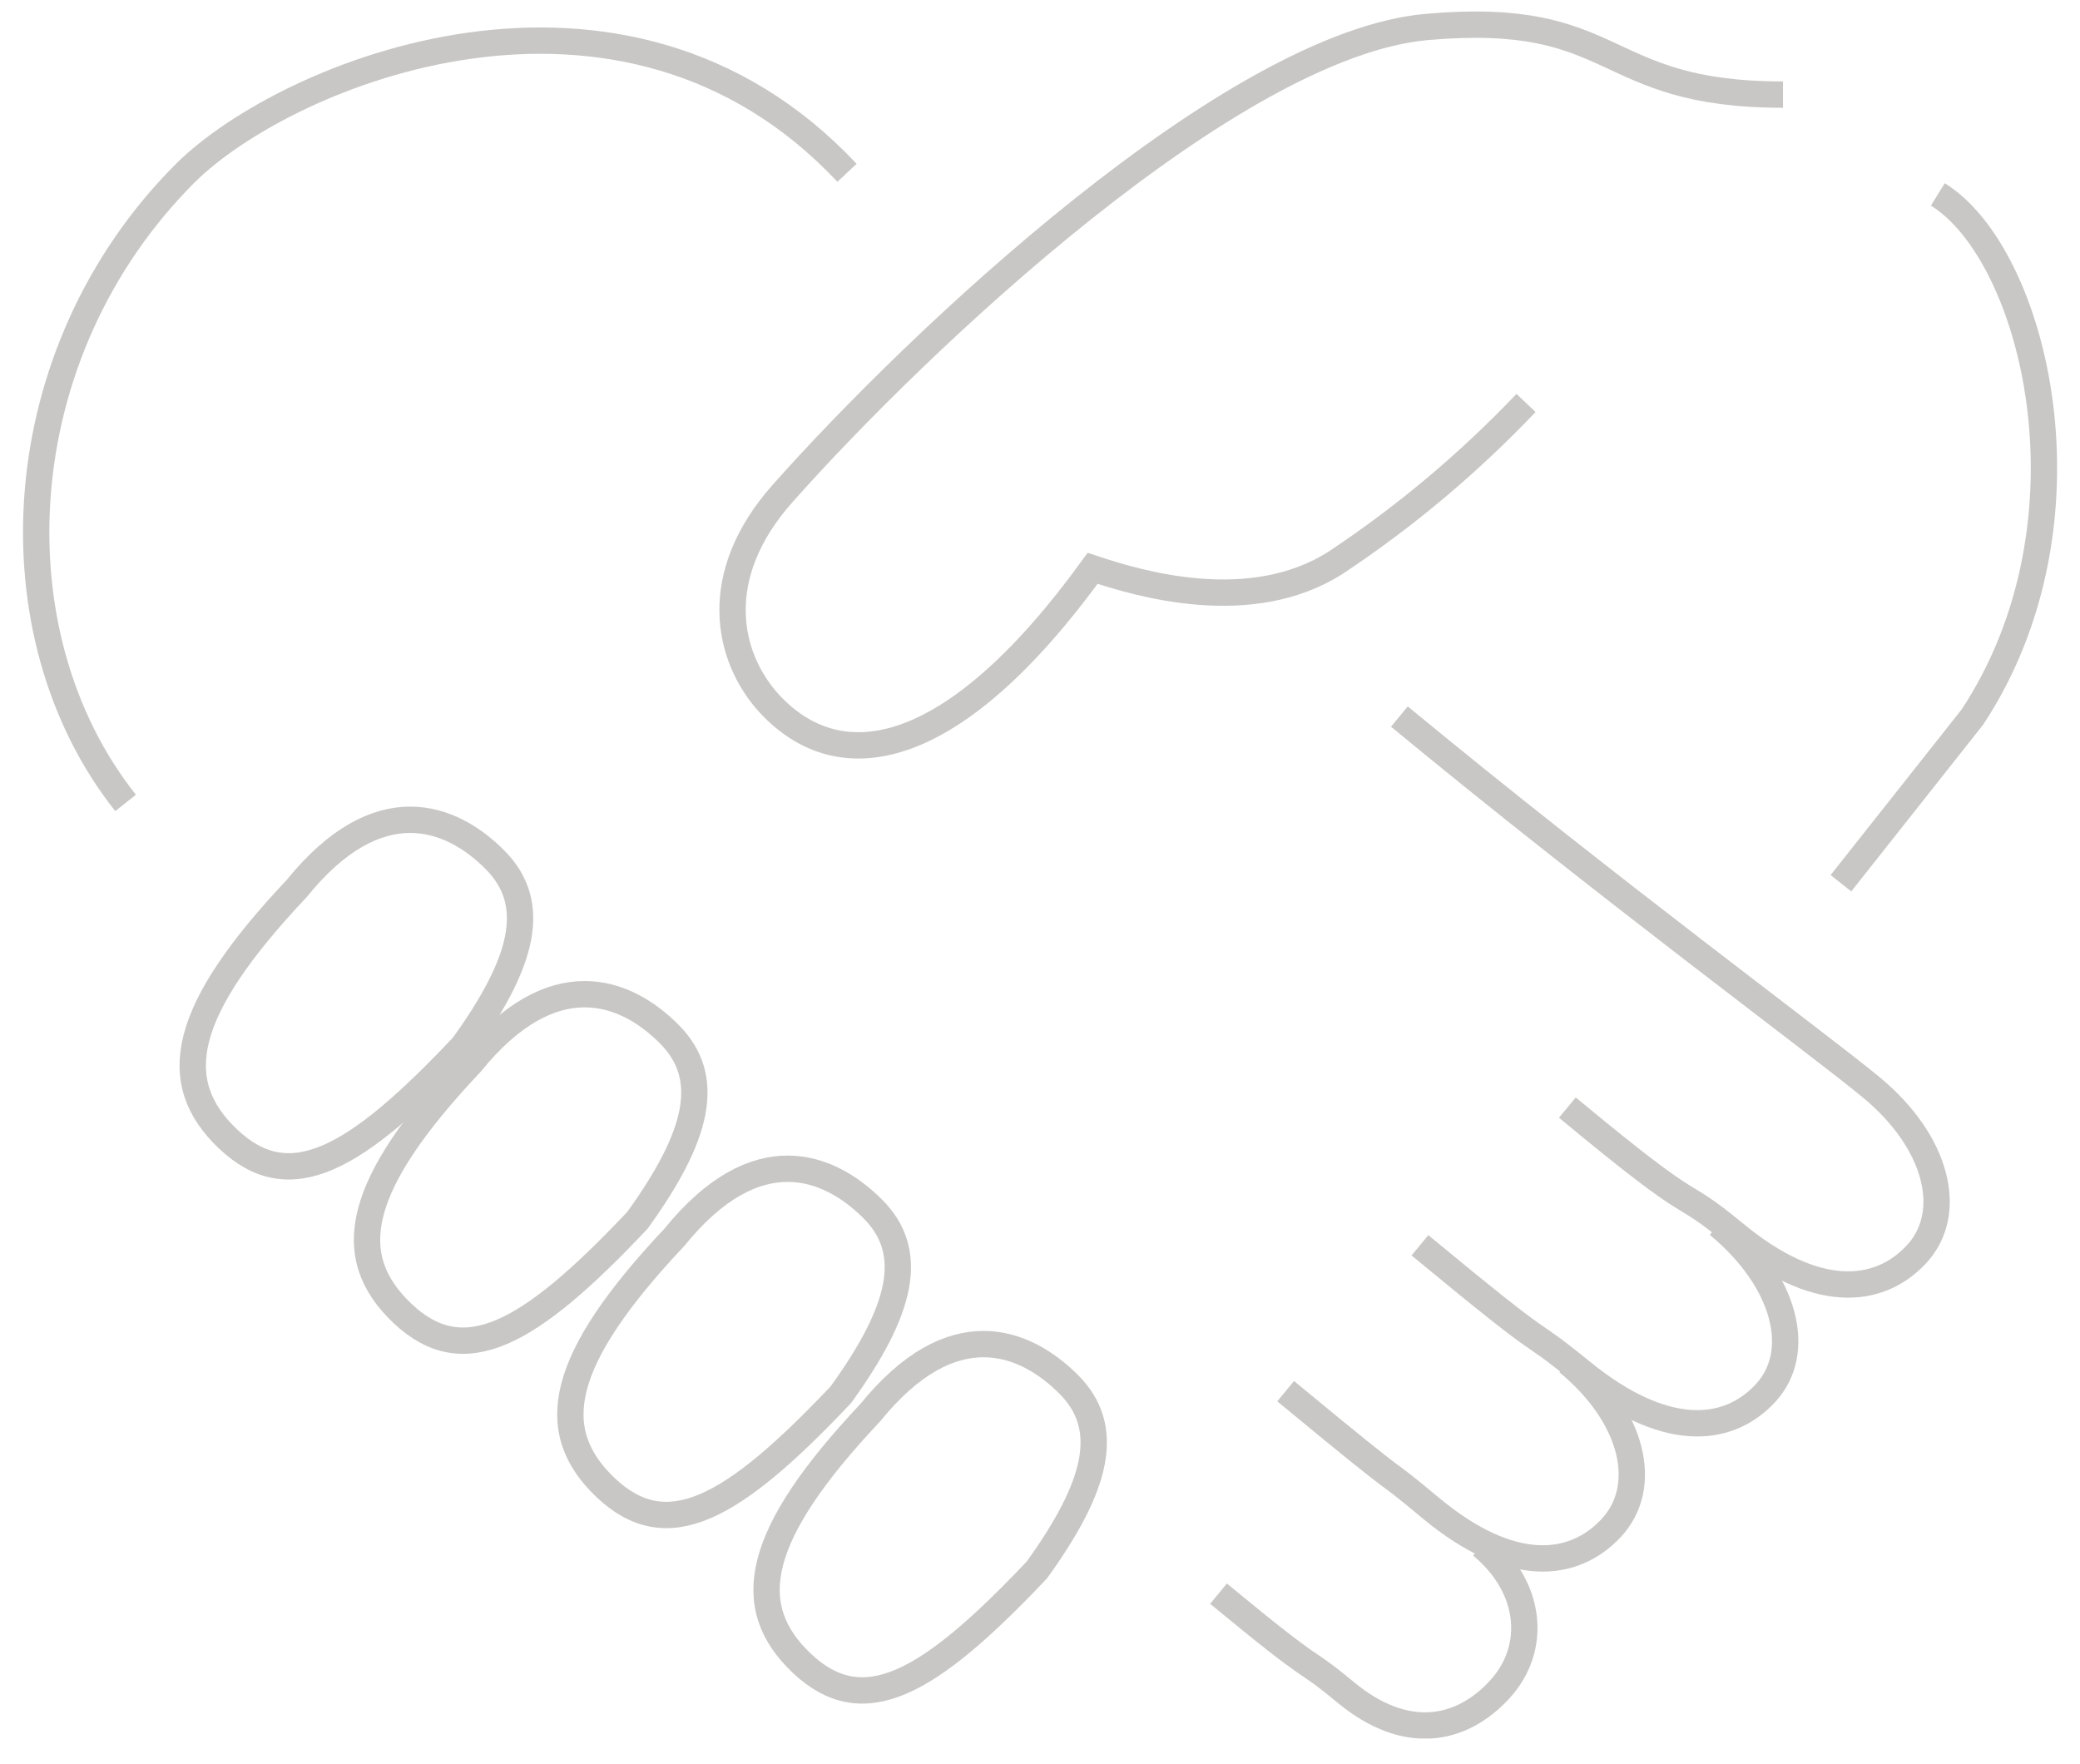 <svg width="79" height="67" viewBox="0 0 79 67" fill="none" xmlns="http://www.w3.org/2000/svg">
    <g clip-path="url(#clip0_306_839)">
        <path d="M4.77 30.493C-0.32 24.083 0.21 13.393 7.05 6.563C10.88 2.773 23.64 -2.527 32.17 6.563" stroke="#C8C7C5" stroke-miterlimit="10"/>
        <path d="M73.6 7.383C77.29 9.663 79.81 19.783 74.92 27.223L69.92 33.543" stroke="#C8C7C5" stroke-miterlimit="10"/>
        <path d="M53.15 27.213C61.01 33.703 69.04 39.613 71.07 41.293C73.6 43.383 74.24 46.073 72.79 47.633C71.34 49.193 68.94 49.373 65.9 46.863C63.47 44.863 64.9 46.523 59.53 42.063" stroke="#C8C7C5" stroke-miterlimit="10"/>
        <path d="M65.26 46.513C67.83 48.643 68.5 51.353 67.05 52.913C65.6 54.473 63.18 54.643 60.05 52.083C57.58 50.083 59.42 51.833 53.93 47.293" stroke="#C8C7C5" stroke-miterlimit="10"/>
        <path d="M59.55 51.733C62.04 53.793 62.66 56.453 61.2 58.023C59.74 59.593 57.37 59.773 54.38 57.303C51.98 55.303 54.15 57.233 48.83 52.833" stroke="#C8C7C5" stroke-miterlimit="10"/>
        <path d="M56.27 58.693C58.19 60.283 58.4 62.603 56.95 64.173C55.5 65.743 53.4 66.173 51.1 64.263C49.26 62.743 50.37 63.903 46.28 60.523" stroke="#C8C7C5" stroke-miterlimit="10"/>
        <path d="M30.46 63.173C32.78 65.353 35.24 64.003 39.38 59.623C41.69 56.423 42.24 54.213 40.58 52.563C38.92 50.913 36.17 49.803 33.05 53.653C28.69 58.283 28.15 60.993 30.46 63.173Z" stroke="#C8C7C5" stroke-miterlimit="10"/>
        <path d="M23.01 56.503C25.33 58.693 27.8 57.343 31.94 52.963C34.25 49.763 34.8 47.553 33.14 45.903C31.48 44.253 28.73 43.143 25.61 46.993C21.25 51.623 20.69 54.313 23.01 56.503Z" stroke="#C8C7C5" stroke-miterlimit="10"/>
        <path d="M15.29 49.883C17.61 52.073 20.08 50.723 24.21 46.343C26.52 43.143 27.07 40.933 25.42 39.273C23.77 37.613 21 36.523 17.88 40.373C13.52 44.993 12.97 47.693 15.29 49.883Z" stroke="#C8C7C5" stroke-miterlimit="10"/>
        <path d="M8.67 43.263C10.99 45.453 13.46 44.103 17.59 39.723C19.9 36.523 20.45 34.313 18.8 32.653C17.15 30.993 14.38 29.893 11.26 33.753C6.9 38.373 6.35 41.073 8.67 43.263Z" stroke="#C8C7C5" stroke-miterlimit="10"/>
        <path d="M67.72 3.593C60.64 3.593 61.61 0.373 54.2 1.023C46.79 1.673 34.88 12.933 29.73 18.733C26.95 21.853 27.59 24.943 29.23 26.733C31.94 29.643 36.23 28.843 41.5 21.583C43.23 22.163 47.5 23.443 50.74 21.363C53.366 19.62 55.788 17.587 57.96 15.303" stroke="#C8C7C5" stroke-miterlimit="10"/>
    </g>
    <defs>
        <clipPath id="clip0_306_839">
            <rect width="77.26" height="65.59" fill="white" transform="translate(0.87 0.433)"/>
        </clipPath>
    </defs>
</svg>

